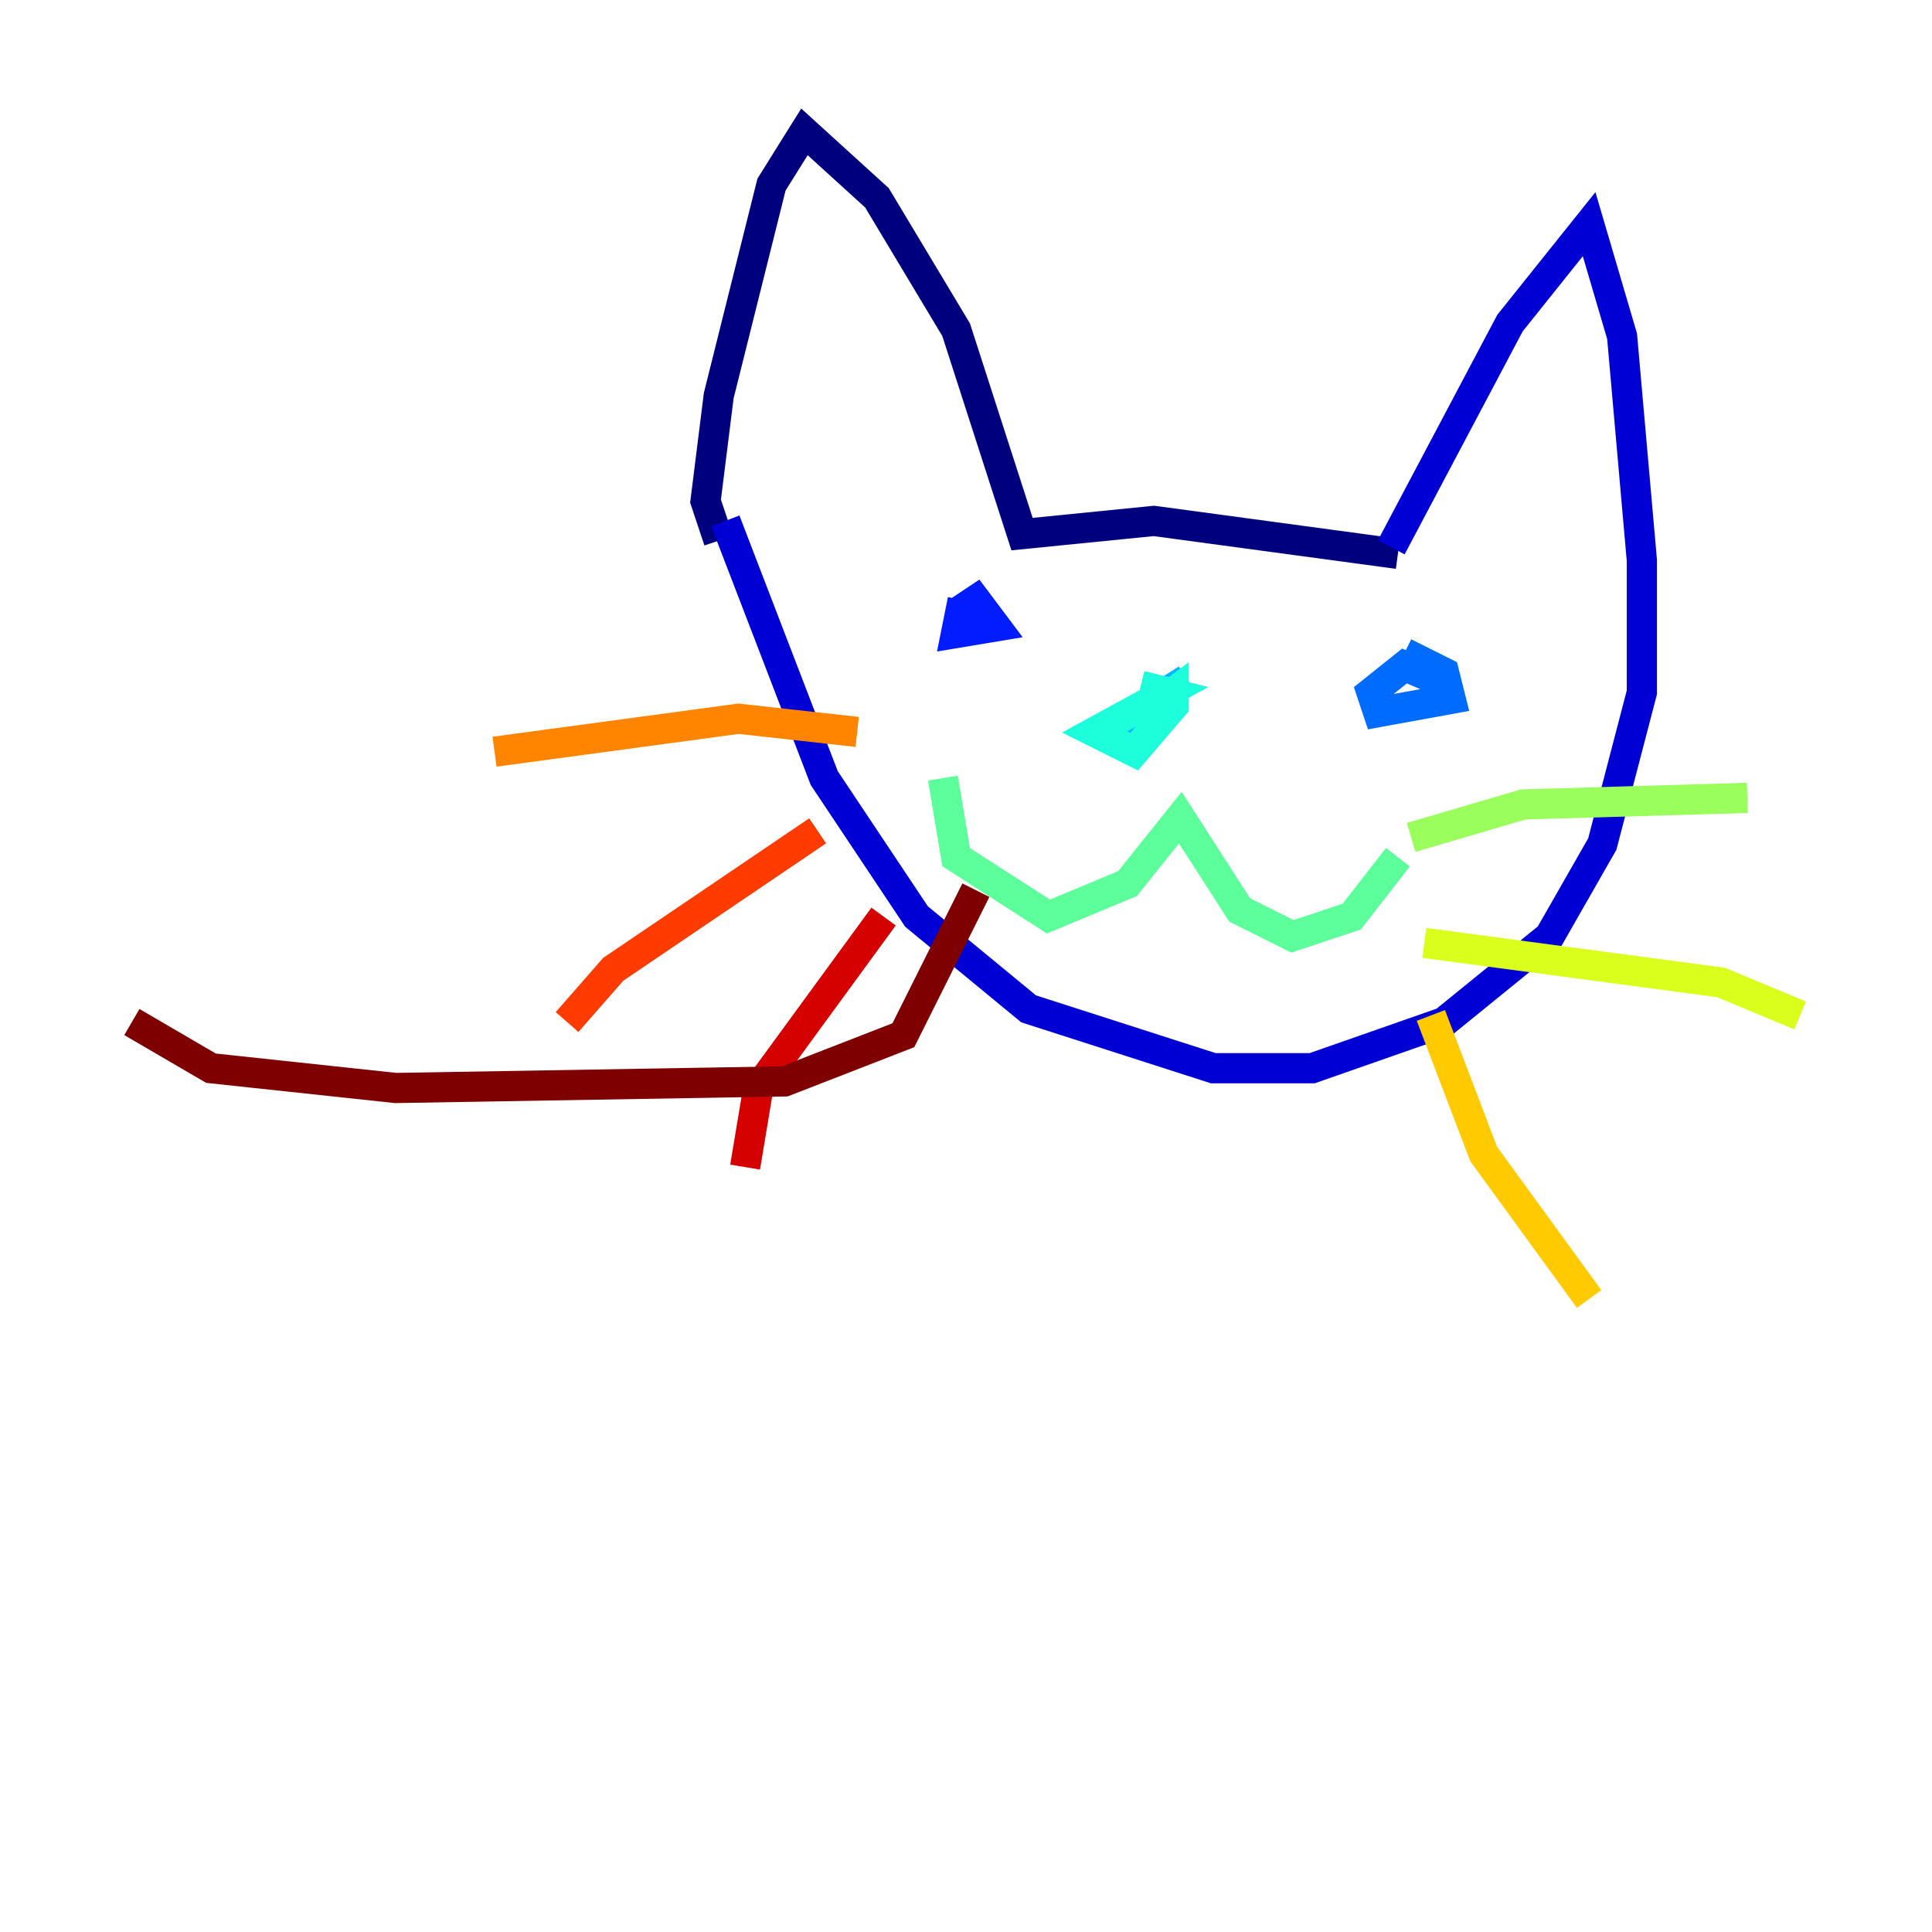 <?xml version="1.0" encoding="utf-8" ?>
<svg baseProfile="tiny" height="128" version="1.2" viewBox="0,0,128,128" width="128" xmlns="http://www.w3.org/2000/svg" xmlns:ev="http://www.w3.org/2001/xml-events" xmlns:xlink="http://www.w3.org/1999/xlink"><defs /><polyline fill="none" points="92.614,36.696 76.451,34.512 67.713,35.386 63.345,21.843 58.102,13.106 53.297,8.737 51.113,12.232 47.618,26.212 46.744,33.201 47.618,35.822" stroke="#00007f" stroke-width="2" /><polyline fill="none" points="92.177,36.259 100.041,21.406 105.283,14.853 107.468,22.28 108.778,37.133 108.778,45.87 106.157,55.918 102.662,62.034 95.672,67.713 86.935,70.771 80.382,70.771 68.15,66.84 60.724,60.724 54.608,51.55 48.055,34.512" stroke="#0000d5" stroke-width="2" /><polyline fill="none" points="63.782,39.754 63.345,41.939 65.966,41.502 64.655,39.754 63.345,40.628" stroke="#001cff" stroke-width="2" /><polyline fill="none" points="96.109,45.433 93.051,44.123 90.867,45.87 91.304,47.181 96.109,46.307 95.672,44.56 93.051,43.249" stroke="#006cff" stroke-width="2" /><polyline fill="none" points="78.635,44.997 73.829,48.055 76.014,48.928" stroke="#00b8ff" stroke-width="2" /><polyline fill="none" points="75.577,45.433 77.324,45.87 72.519,48.492 75.14,49.802 77.761,46.744 77.761,45.87 76.014,47.181" stroke="#1cffda" stroke-width="2" /><polyline fill="none" points="62.471,51.55 63.345,56.792 69.461,60.724 74.703,58.539 78.198,54.171 82.13,60.287 85.625,62.034 89.556,60.724 92.614,56.792" stroke="#5cff9a" stroke-width="2" /><polyline fill="none" points="93.488,55.481 100.915,53.297 115.768,52.86" stroke="#9aff5c" stroke-width="2" /><polyline fill="none" points="94.362,62.471 114.02,65.092 119.263,67.276" stroke="#daff1c" stroke-width="2" /><polyline fill="none" points="94.799,67.276 98.293,76.451 105.283,86.061" stroke="#ffcb00" stroke-width="2" /><polyline fill="none" points="56.792,48.492 48.928,47.618 32.764,49.802" stroke="#ff8500" stroke-width="2" /><polyline fill="none" points="54.171,55.044 40.628,64.218 37.57,67.713" stroke="#ff3b00" stroke-width="2" /><polyline fill="none" points="58.539,60.724 50.239,72.082 49.365,77.324" stroke="#d50000" stroke-width="2" /><polyline fill="none" points="64.655,58.976 59.85,68.587 51.986,71.645 26.212,72.082 13.979,70.771 8.737,67.713" stroke="#7f0000" stroke-width="2" /></svg>